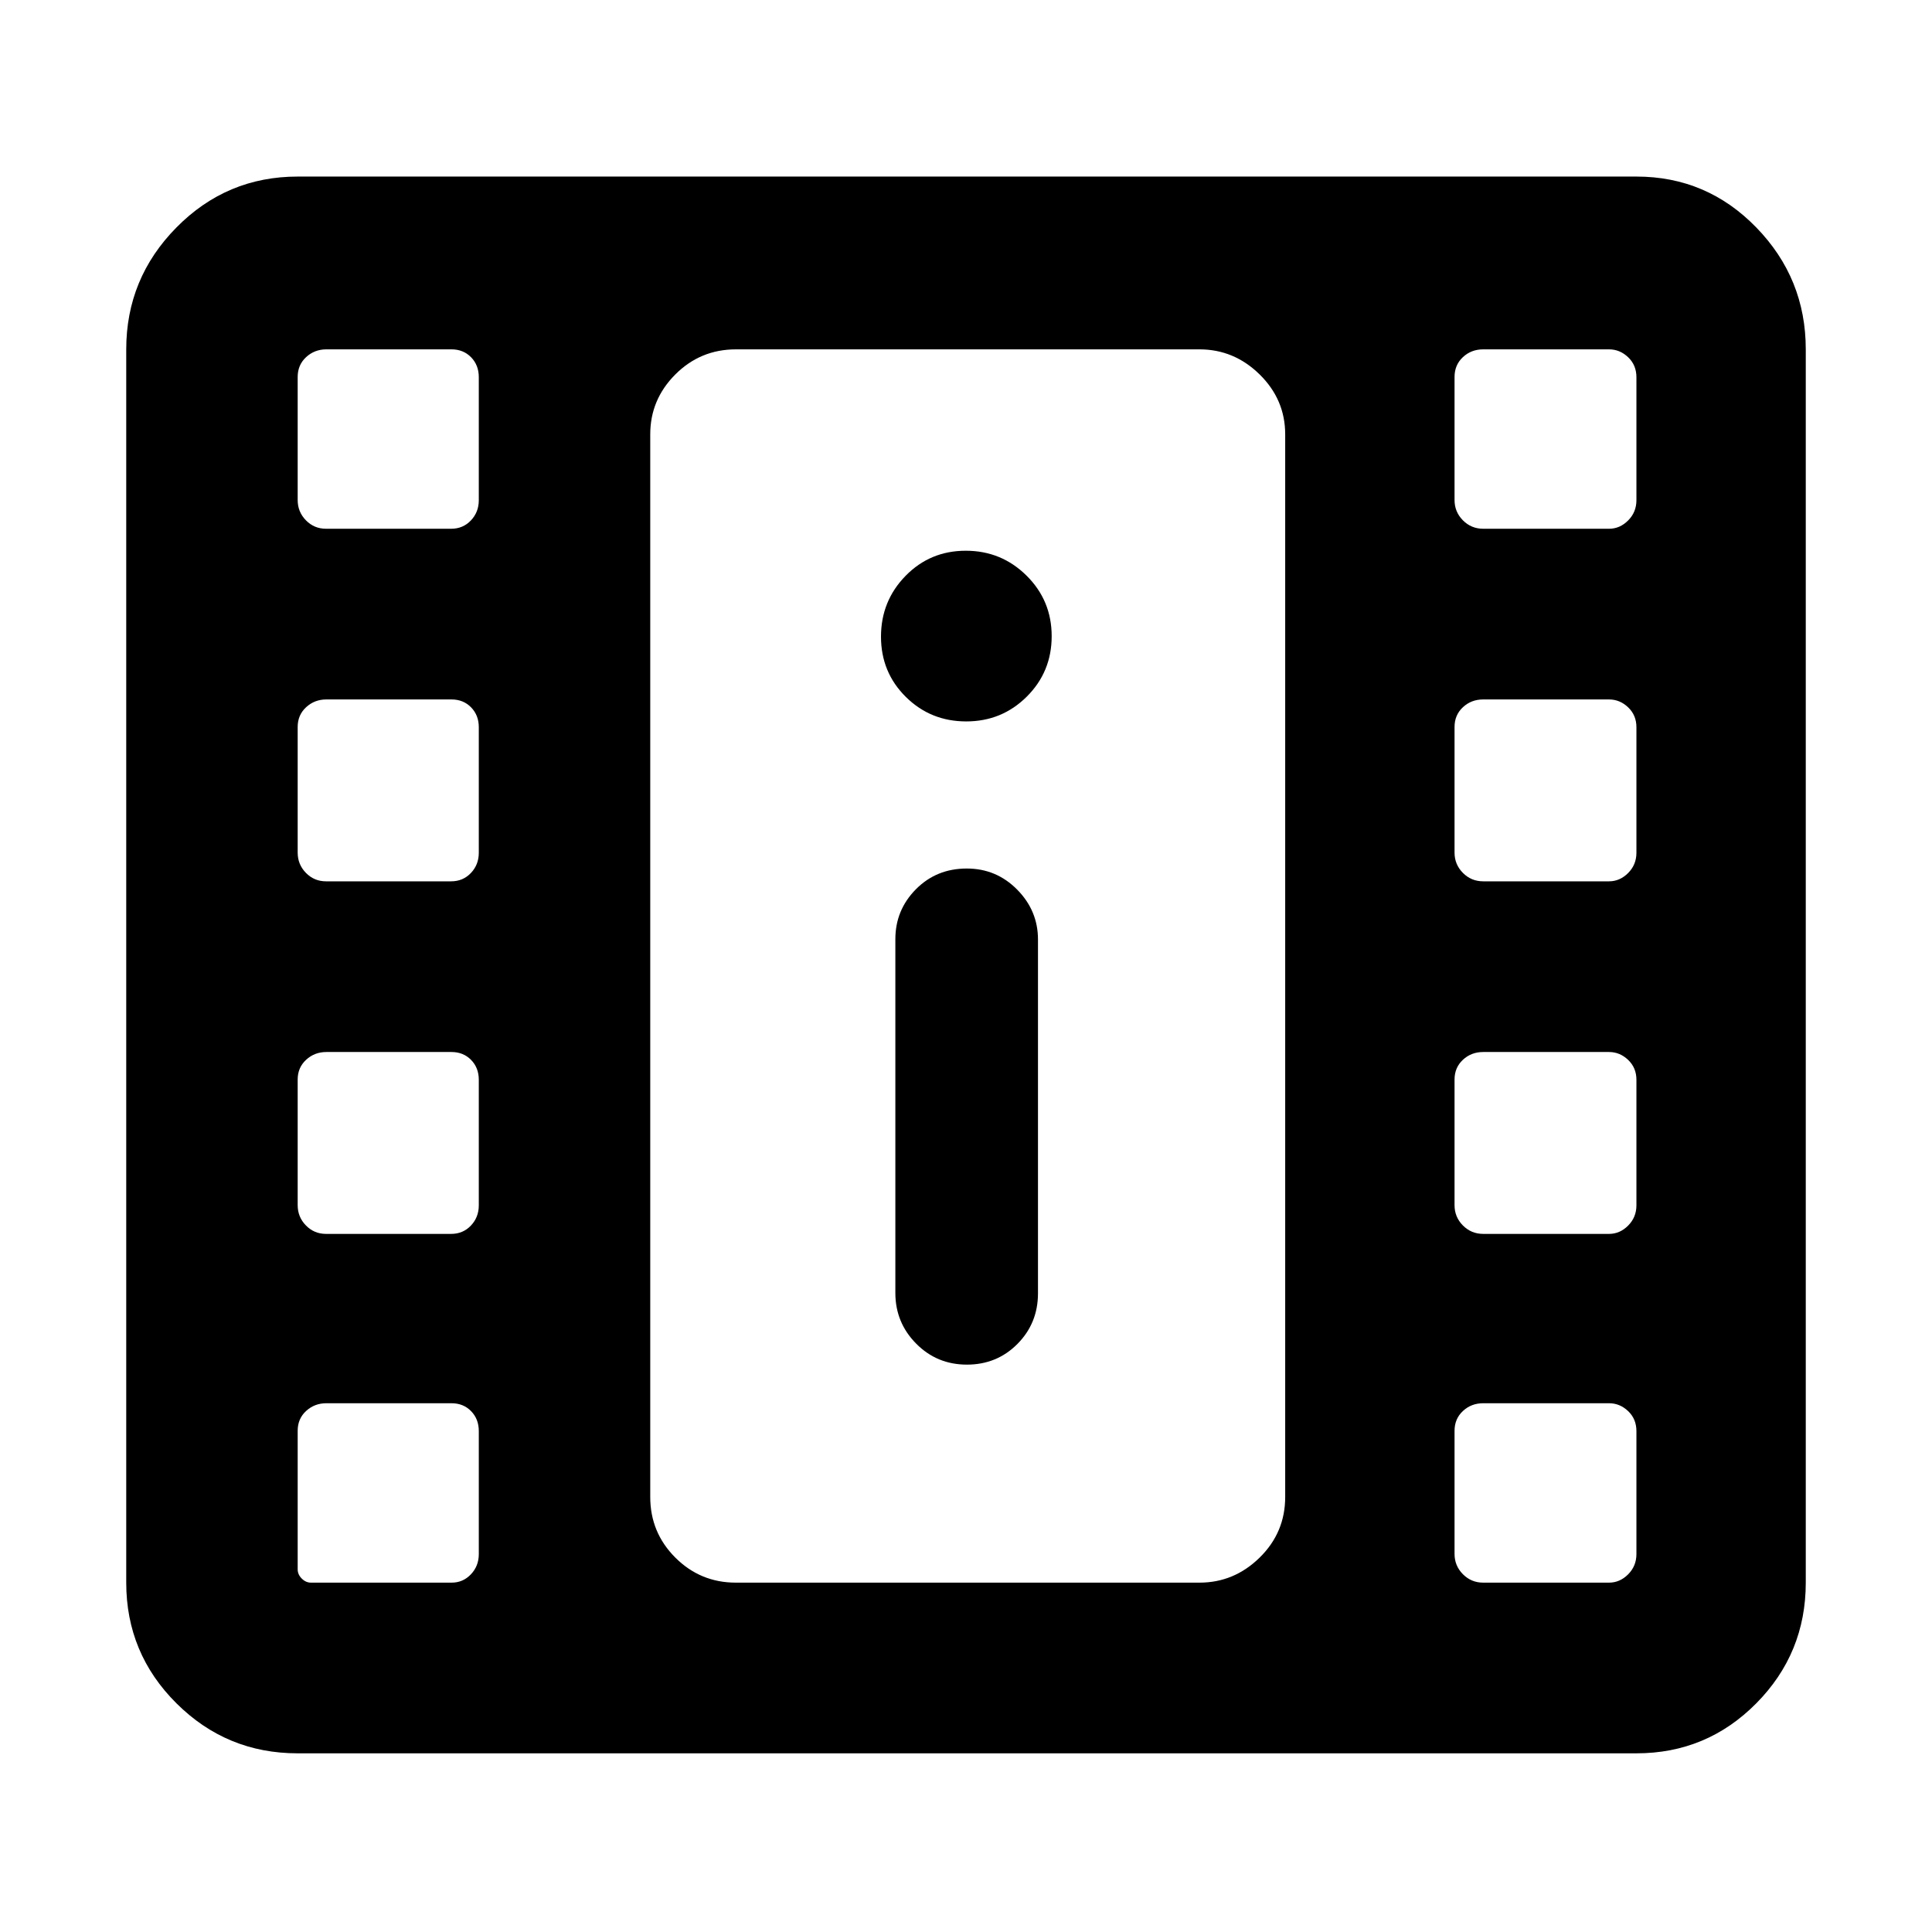 <svg xmlns="http://www.w3.org/2000/svg" height="40" viewBox="0 -960 960 960" width="40"><path d="M147.913-88.78q-35.283 0-60.236-24.844-24.954-24.842-24.954-59.969v-612.814q0-35.282 24.954-60.569 24.953-25.287 60.236-25.287h665.218q34.956 0 59.551 25.287 24.594 25.287 24.594 60.569v612.814q0 35.127-24.594 59.969-24.595 24.843-59.551 24.843H147.913Zm6.579-84.813h69.931q5.642 0 9.566-4.135 3.924-4.135 3.924-10.047v-61.114q0-6.001-3.836-9.925-3.835-3.924-9.736-3.924h-62.18q-5.867 0-10.058 3.848-4.19 3.849-4.19 9.823v68.895q0 2.531 2.023 4.555 2.024 2.024 4.556 2.024Zm582.503 0h62.52q5.391 0 9.504-4.135 4.112-4.135 4.112-10.047v-61.114q0-6.001-4.112-9.925-4.113-3.924-9.504-3.924h-62.52q-5.935 0-10.088 3.868-4.153 3.869-4.153 9.87v61.114q0 5.912 4.153 10.102 4.153 4.191 10.088 4.191ZM480.45-281.927q14.912 0 25.115-10.287 10.203-10.286 10.203-25.17v-175.783q0-14.325-10.345-24.797-10.345-10.471-25.04-10.471-15.079 0-25.282 10.311-10.202 10.311-10.202 24.812v175.783q0 14.709 10.319 25.155 10.32 10.447 25.232 10.447Zm-318.466-64.957h62.18q5.901 0 9.825-4.135 3.924-4.135 3.924-10.047v-62.401q0-5.946-3.836-9.87-3.835-3.924-9.736-3.924h-62.18q-5.867 0-10.058 3.869-4.19 3.868-4.19 9.814v62.401q0 5.912 4.101 10.103 4.102 4.19 9.97 4.19Zm575.011 0h62.52q5.391 0 9.504-4.135 4.112-4.135 4.112-10.047v-62.401q0-5.946-4.112-9.87-4.113-3.924-9.504-3.924h-62.52q-5.935 0-10.088 3.869-4.153 3.868-4.153 9.814v62.401q0 5.912 4.153 10.103 4.153 4.19 10.088 4.19ZM161.984-522.073h62.18q5.901 0 9.825-4.135 3.924-4.135 3.924-10.047v-62.402q0-5.945-3.836-9.869-3.835-3.924-9.736-3.924h-62.18q-5.867 0-10.058 3.869-4.19 3.868-4.19 9.814v62.401q0 5.912 4.101 10.103 4.102 4.19 9.97 4.19Zm575.011 0h62.52q5.391 0 9.504-4.135 4.112-4.135 4.112-10.047v-62.402q0-5.945-4.112-9.869-4.113-3.924-9.504-3.924h-62.52q-5.935 0-10.088 3.869-4.153 3.868-4.153 9.814v62.401q0 5.912 4.153 10.103 4.153 4.19 10.088 4.19Zm-256.878-79.456q17.716 0 30.086-12.32 12.37-12.32 12.37-30.036 0-17.717-12.487-30.086-12.486-12.37-30.203-12.37-17.716 0-29.919 12.487-12.203 12.486-12.203 30.203 0 17.716 12.32 29.919 12.319 12.203 30.036 12.203Zm-318.133-95.733h62.18q5.901 0 9.825-4.135 3.924-4.135 3.924-10.047v-61.114q0-6.001-3.836-9.925-3.835-3.924-9.736-3.924h-62.18q-5.867 0-10.058 3.869-4.19 3.868-4.19 9.869v61.114q0 5.912 4.101 10.103 4.102 4.19 9.97 4.19Zm575.011 0h62.52q5.391 0 9.504-4.135 4.112-4.135 4.112-10.047v-61.114q0-6.001-4.112-9.925-4.113-3.924-9.504-3.924h-62.52q-5.935 0-10.088 3.869-4.153 3.868-4.153 9.869v61.114q0 5.912 4.153 10.103 4.153 4.19 10.088 4.19ZM365.674-173.593h230.318q17.237 0 29.927-12.453 12.689-12.453 12.689-30.12v-528.001q0-17.284-12.689-29.762-12.69-12.478-29.927-12.478H365.674q-17.666 0-30.119 12.478t-12.453 29.762v528.001q0 17.667 12.453 30.12t30.119 12.453Zm-42.572-612.814h315.506-315.506Z"/></svg>